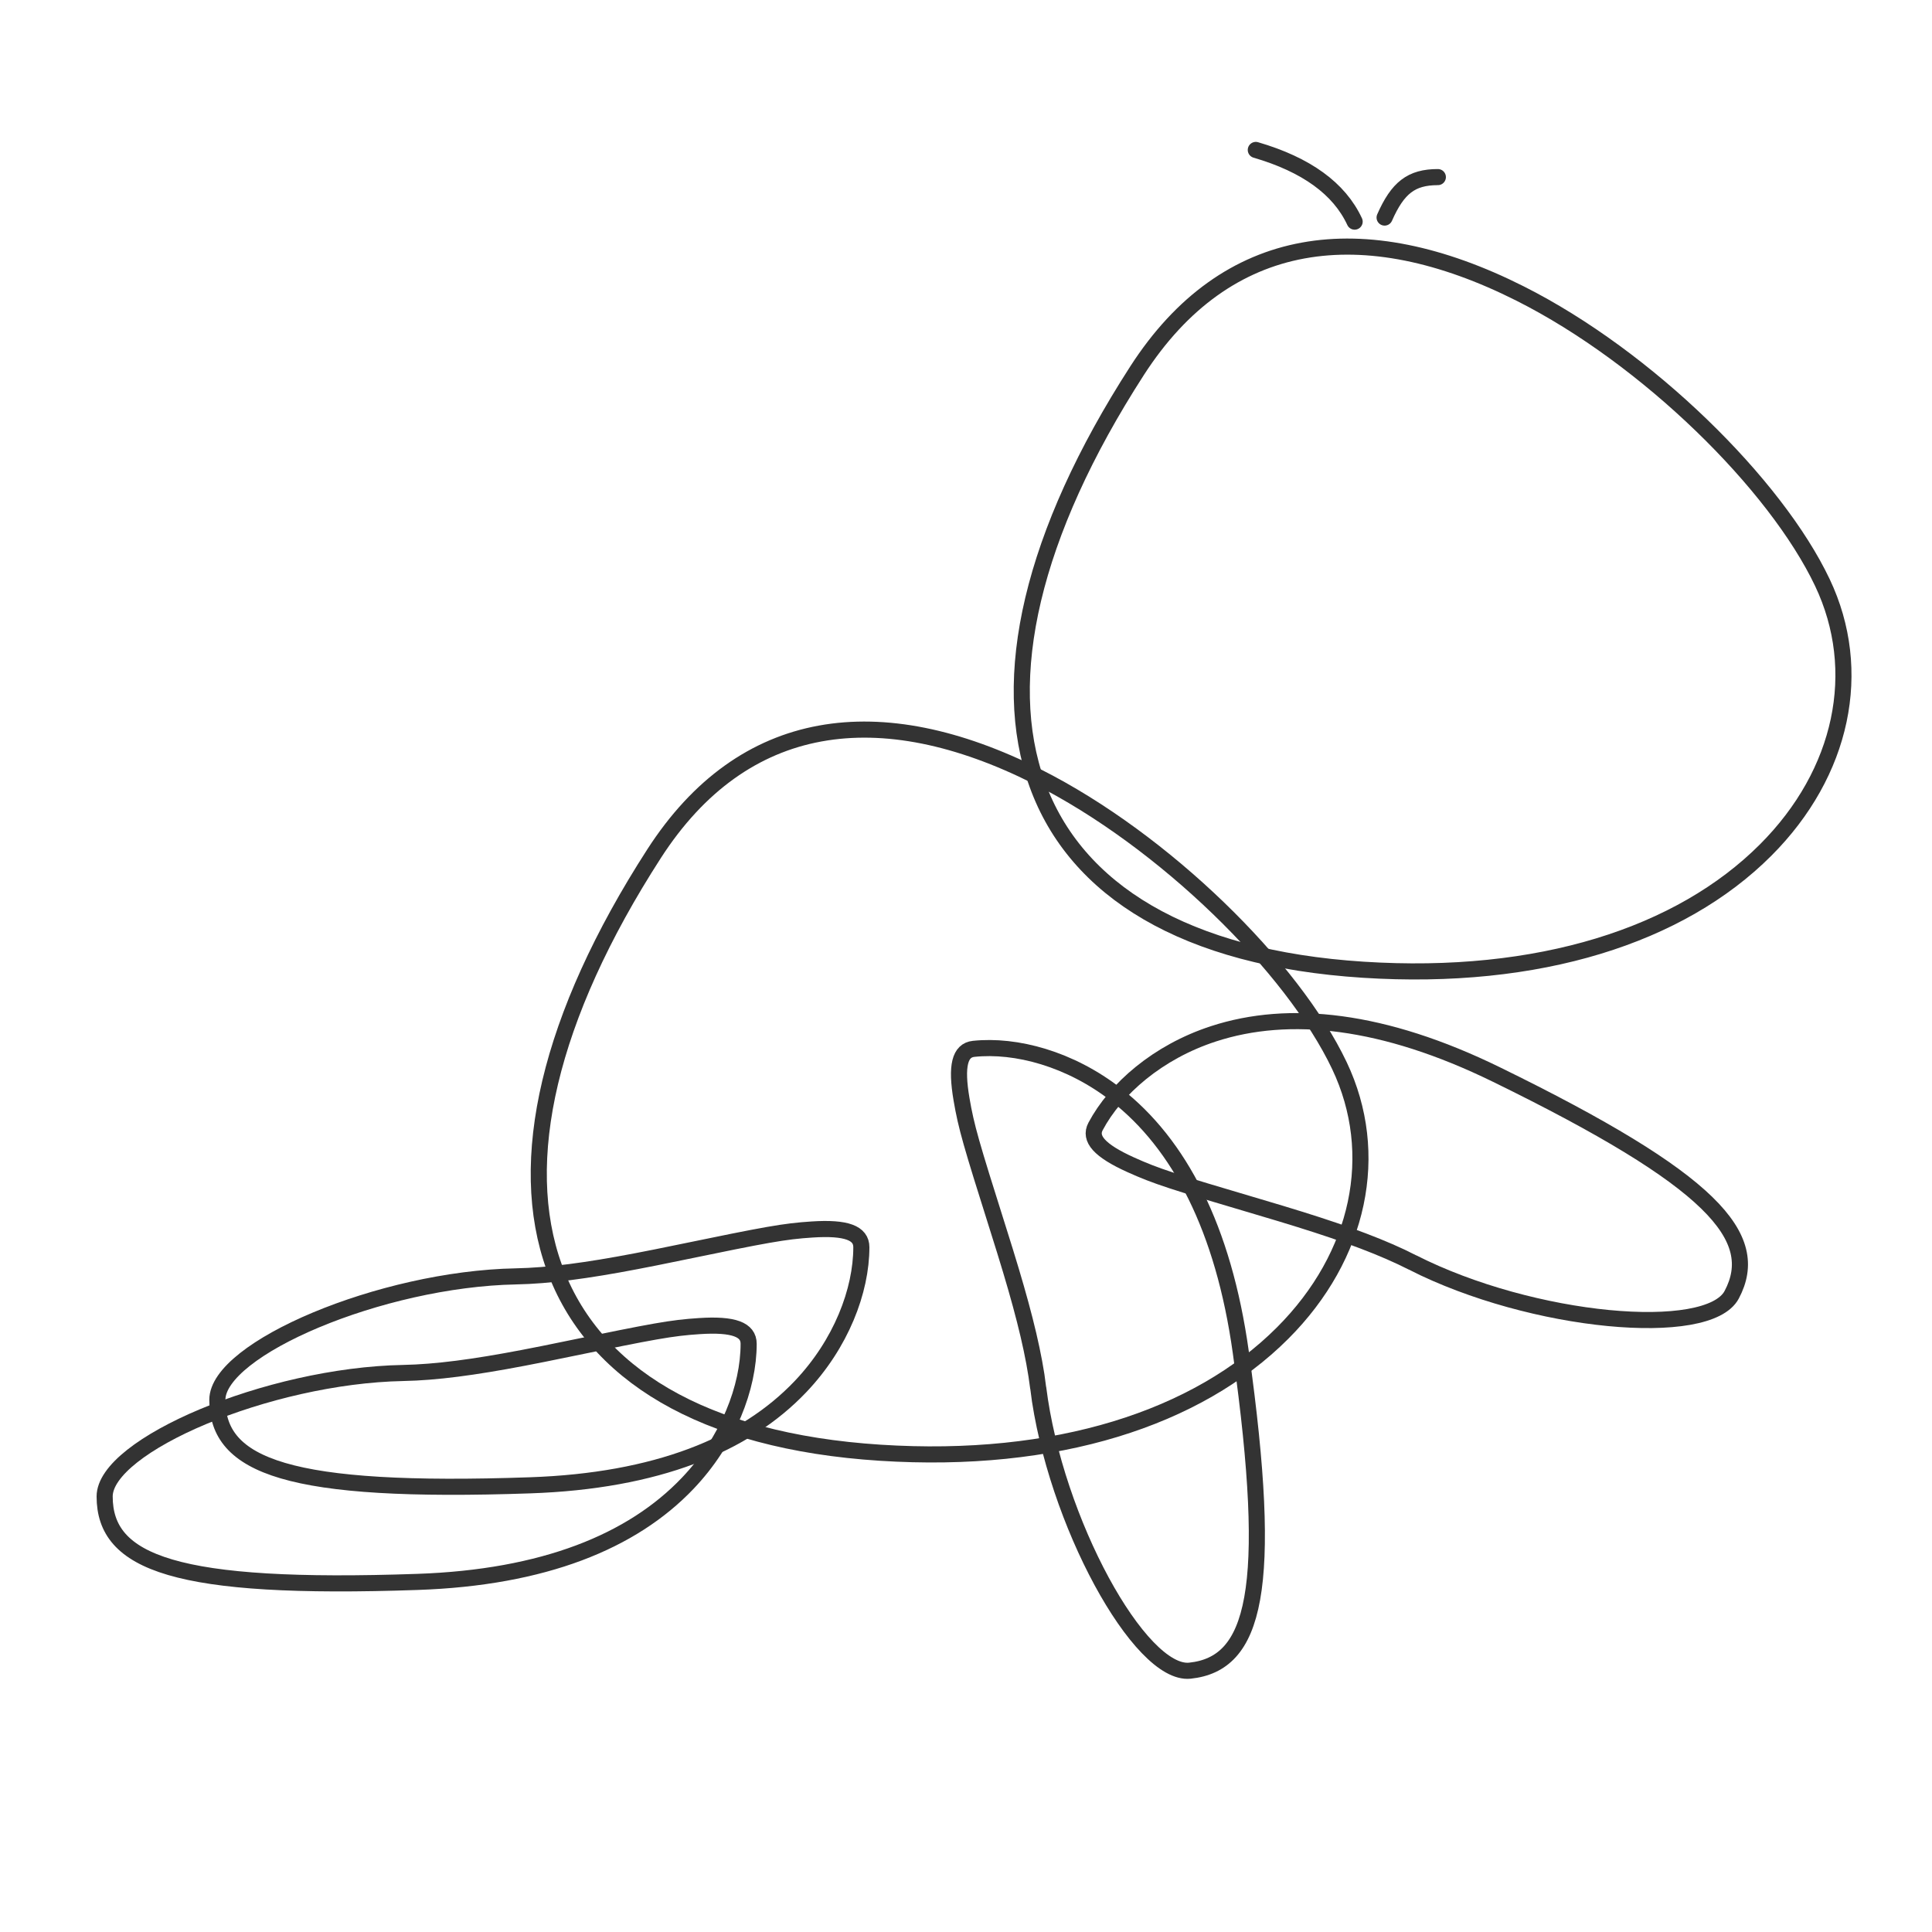 <svg xmlns="http://www.w3.org/2000/svg" width="120" height="120" viewBox="0 0 120 120">
    <g fill="none" fill-rule="evenodd" stroke="#333">
        <path d="M25.043 85.278C16.638 85.44 6.5 89.784 6.5 92.948c0 4.127 4.383 5.829 19.435 5.307 7.815-.27 13.32-2.493 16.779-6.124 2.537-2.664 3.786-5.971 3.786-8.665 0-.879-.92-1.24-3.058-1.1-1.745.113-2.798.309-8.245 1.433-1.078.223-1.888.386-2.683.537-3.075.588-5.428.902-7.47.942z"/>
        <path d="M32.043 79.278c-8.405.163-18.543 4.506-18.543 7.67 0 4.127 4.383 5.829 19.435 5.307 7.815-.27 13.32-2.493 16.779-6.124 2.537-2.664 3.786-5.971 3.786-8.665 0-.879-.92-1.24-3.058-1.1-1.745.113-2.798.309-8.245 1.433-1.078.223-1.888.386-2.683.537-3.075.588-5.428.902-7.47.942zM64.484 86.2c1.033 8.303 6.336 17.893 9.422 17.569 4.028-.424 5.237-4.938 3.161-19.785-1.077-7.71-3.824-12.932-7.733-15.982-2.868-2.237-6.23-3.133-8.86-2.856-.852.09-1.11 1.037-.751 3.138.293 1.717.593 2.739 2.26 8.016.33 1.044.573 1.83.804 2.6.894 2.986 1.446 5.282 1.697 7.3z"/>
        <path d="M87.733 78.413c7.457 3.786 18.367 4.75 19.825 2.008 1.901-3.579-1.164-7.106-14.625-13.686-6.99-3.418-12.853-4.06-17.566-2.522-3.457 1.128-6.079 3.416-7.32 5.753-.403.757.237 1.5 2.18 2.378 1.585.717 2.6 1.04 7.904 2.608 1.05.31 1.837.547 2.605.787 2.973.927 5.184 1.753 6.997 2.674zM70.626 23.024c-13.118 20.345-8.092 35.788 14.05 37.208 10.906.7 19.69-2.13 24.988-7.43 4.802-4.803 6.128-11.144 3.527-16.62-2.896-6.097-10.863-13.966-18.774-17.95-9.77-4.92-18.253-3.798-23.791 4.792z"/>
        <path stroke-linecap="round" d="M84.139 13.766c-.953-2.052-3-3.536-6.139-4.453M86 13.513C86.814 11.665 87.658 11 89.308 11"/>
        <path d="M40.626 53.024c-13.118 20.345-8.092 35.788 14.05 37.208 10.906.7 19.69-2.13 24.988-7.43 4.802-4.803 6.128-11.144 3.527-16.62-2.896-6.097-10.863-13.966-18.774-17.95-9.77-4.92-18.253-3.798-23.791 4.792z"/>
    </g>
</svg>
